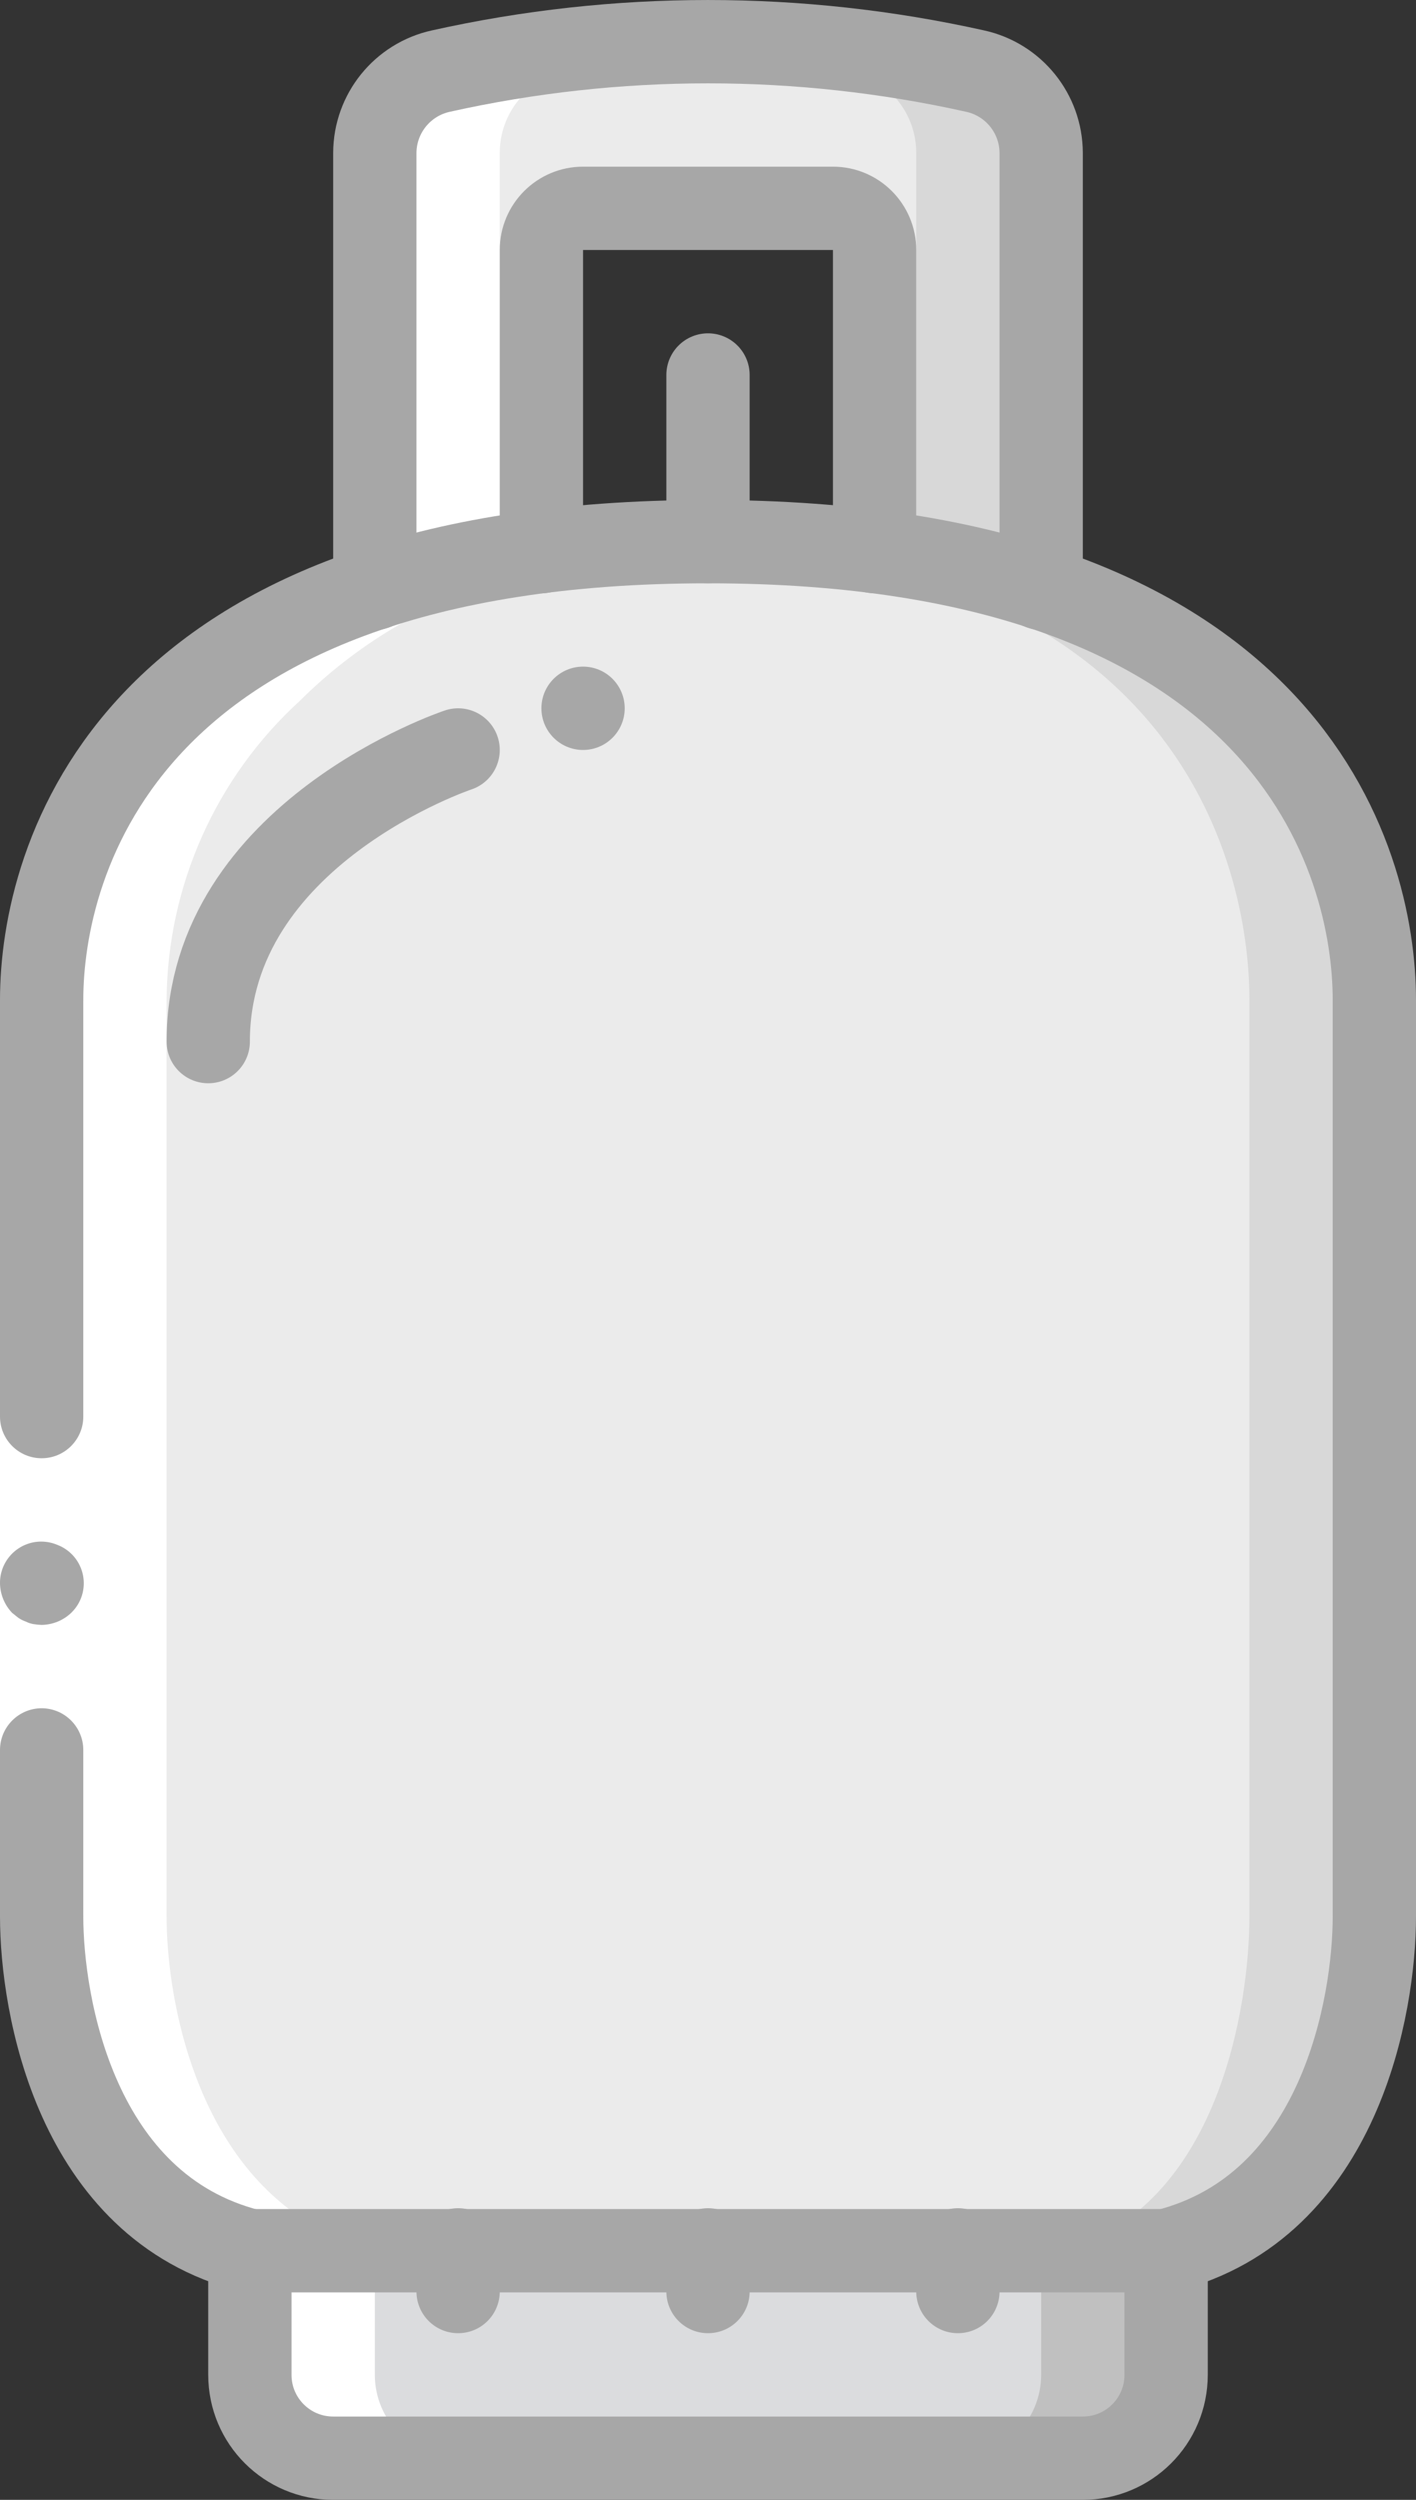 <?xml version="1.0" encoding="UTF-8"?>
<svg width="34px" height="60px" viewBox="0 0 34 60" version="1.1" xmlns="http://www.w3.org/2000/svg" xmlns:xlink="http://www.w3.org/1999/xlink">
    <rect x="0" y="0" width="34" height="60" fill="#333333" stroke="none"/>
    <!-- Generator: Sketch 51.3 (57544) - http://www.bohemiancoding.com/sketch -->
    <title>087 - Gas Cannister</title>
    <desc>Created with Sketch.</desc>
    <defs></defs>
    <g id="Page-1" stroke="none" stroke-width="1" fill="none" fill-rule="evenodd">
        <g id="087---Gas-Cannister" transform="translate(0, 1)">
            <path d="M28,53.02 L28,56 C27.997,57.103 27.103,57.997 26,58 L8,58 C6.897,57.997 6.003,57.103 6,56 L6,53.02 L28,53.02 Z" id="Shape" fill="#C0C0C0" fill-rule="nonzero"></path>
            <path d="M25,53.02 L25,56 C24.997,57.103 24.103,57.997 23,58 L8,58 C6.897,57.997 6.003,57.103 6,56 L6,53.02 L25,53.02 Z" id="Shape" fill="#DBDCDE" fill-rule="nonzero"></path>
            <path d="M28,53.02 C32.19,51.96 33,47.11 33,45 L33,23 C33,19.69 31,12 17,12 C3,12 1,19.69 1,23 L1,45 C1,47.11 1.81,51.96 6,53.02" id="Shape" fill="#D8D8D8" fill-rule="nonzero"></path>
            <path d="M25.521,53.02 C29.274,51.96 30,47.11 30,45 L30,23 C30,19.69 28.208,12 15.667,12 C3.125,12 1.333,19.69 1.333,23 L1.333,45 C1.333,47.11 2.059,51.96 5.812,53.02" id="Shape" fill="#EBEBEB" fill-rule="nonzero"></path>
            <path d="M25,2.67 L25,13.12 L22,12.46 L21,12.24 L21,5 C20.998,4.448 20.552,4.002 20,4 L14,4 C13.448,4.002 13.002,4.448 13,5 L13,12.24 L9,13.12 L9,2.67 C8.999,1.723 9.663,0.905 10.59,0.71 C14.811,-0.234 19.189,-0.234 23.41,0.71 C24.337,0.905 25.001,1.723 25,2.67 Z" id="Shape" fill="#D8D8D8" fill-rule="nonzero"></path>
            <path d="M22,2.67 L22,12.46 L21,12.24 L21,5 C20.998,4.448 20.552,4.002 20,4 L13.5,4 C12.948,4.002 12.502,4.448 12.5,5 L12.5,12.24 L9,12.46 L9,2.67 C8.999,1.723 9.663,0.905 10.59,0.71 C12.205,0.347 13.847,0.123 15.5,0.04 C17.153,0.123 18.795,0.347 20.41,0.71 C21.337,0.905 22.001,1.723 22,2.67 Z" id="Shape" fill="#EBEBEB" fill-rule="nonzero"></path>
            <circle id="Oval" fill="#A7A7A7" fill-rule="nonzero" cx="14" cy="16" r="1"></circle>
            <path d="M8,58 L11,58 C9.897,57.997 9.003,57.103 9,56 L9,53.02 L6,53.02 L6,56 C6.003,57.103 6.897,57.997 8,58 Z" id="Shape" fill="#FFFFFF" fill-rule="nonzero"></path>
            <path d="M10.59,0.71 C9.663,0.905 8.999,1.723 9,2.67 L9,12.942 C7.19,13.496 5.542,14.484 4.2,15.82 C2.18,17.663 1.02,20.265 1,23 L1,45 C1,46.762 1.573,50.428 4.2,52.209 C4.682,52.578 5.229,52.853 5.812,53.02 L8.812,53.02 C8.229,52.853 7.682,52.578 7.2,52.209 C4.573,50.428 4,46.762 4,45 L4,23 C4.02,20.265 5.18,17.663 7.2,15.82 C8.542,14.484 10.19,13.496 12,12.942 L12,2.67 C11.999,1.723 12.663,0.905 13.59,0.71" id="Shape" fill="#FFFFFF" fill-rule="nonzero"></path>
            <polygon id="Shape" fill="#FFFFFF" fill-rule="nonzero" points="0 45 0 32 0 23 2 23 2 32 2 45"></polygon>
            <path d="M1,40 C0.448,40.002 0.002,40.448 0,41 L0,45 L2,45 L2,41 C1.998,40.448 1.552,40.002 1,40 Z" id="Shape" fill="#A7A7A7" fill-rule="nonzero"></path>
            <path d="M2,23 L0,23 L0,33 C0,33.552 0.448,34 1,34 C1.552,34 2,33.552 2,33 L2,23 Z" id="Shape" fill="#A7A7A7" fill-rule="nonzero"></path>
            <path d="M-1.11022302e-16,37 C0.004,37.265 0.108,37.518 0.29,37.71 L0.44,37.83 C0.496,37.868 0.556,37.898 0.62,37.92 C0.677,37.949 0.737,37.969 0.8,37.98 C0.866,37.991 0.933,37.998 1,38 C1.265,37.996 1.518,37.893 1.71,37.71 C1.953,37.476 2.059,37.135 1.992,36.804 C1.925,36.474 1.695,36.201 1.38,36.08 C1.26,36.029 1.131,36.002 1,36 C0.734,35.997 0.478,36.102 0.29,36.29 C0.102,36.478 -0.003,36.734 -1.11022302e-16,37 Z" id="Shape" fill="#A7A7A7" fill-rule="nonzero"></path>
            <path d="M1,45 C1,47.11 1.81,51.96 6,53.02" id="Shape" stroke="#A7A7A7" stroke-width="2" stroke-linecap="round" stroke-linejoin="round"></path>
            <path d="M28,53.02 C32.19,51.96 33,47.11 33,45 L33,23 C33,19.69 31,12 17,12 C3,12 1,19.69 1,23" id="Shape" stroke="#A7A7A7" stroke-width="2" stroke-linecap="round" stroke-linejoin="round"></path>
            <path d="M28,53.02 L28,56 C28,57.105 27.105,58 26,58 L8,58 C6.895,58 6,57.105 6,56 L6,53.02 L28,53.02 Z" id="Shape" stroke="#A7A7A7" stroke-width="2" stroke-linecap="round" stroke-linejoin="round"></path>
            <path d="M9,13.12 L9,2.669 C9.004,1.723 9.664,0.908 10.588,0.706 C14.811,-0.235 19.189,-0.235 23.412,0.706 C24.336,0.908 24.996,1.723 25,2.669 L25,13.12" id="Shape" stroke="#A7A7A7" stroke-width="2" stroke-linecap="round" stroke-linejoin="round"></path>
            <path d="M13,12.24 L13,5 C13,4.448 13.448,4 14,4 L20,4 C20.552,4 21,4.448 21,5 L21,12.24" id="Shape" stroke="#A7A7A7" stroke-width="2" stroke-linecap="round" stroke-linejoin="round"></path>
            <path d="M17,12 L17,8" id="Shape" stroke="#A7A7A7" stroke-width="2" stroke-linecap="round" stroke-linejoin="round"></path>
            <path d="M17,53 L17,54" id="Shape" stroke="#A7A7A7" stroke-width="2" stroke-linecap="round" stroke-linejoin="round"></path>
            <path d="M11,53 L11,54" id="Shape" stroke="#A7A7A7" stroke-width="2" stroke-linecap="round" stroke-linejoin="round"></path>
            <path d="M23,53 L23,54" id="Shape" stroke="#A7A7A7" stroke-width="2" stroke-linecap="round" stroke-linejoin="round"></path>
            <path d="M11,17 C11,17 5,19 5,24" id="Shape" stroke="#A7A7A7" stroke-width="2" stroke-linecap="round" stroke-linejoin="round"></path>
        </g>
    </g>
</svg>